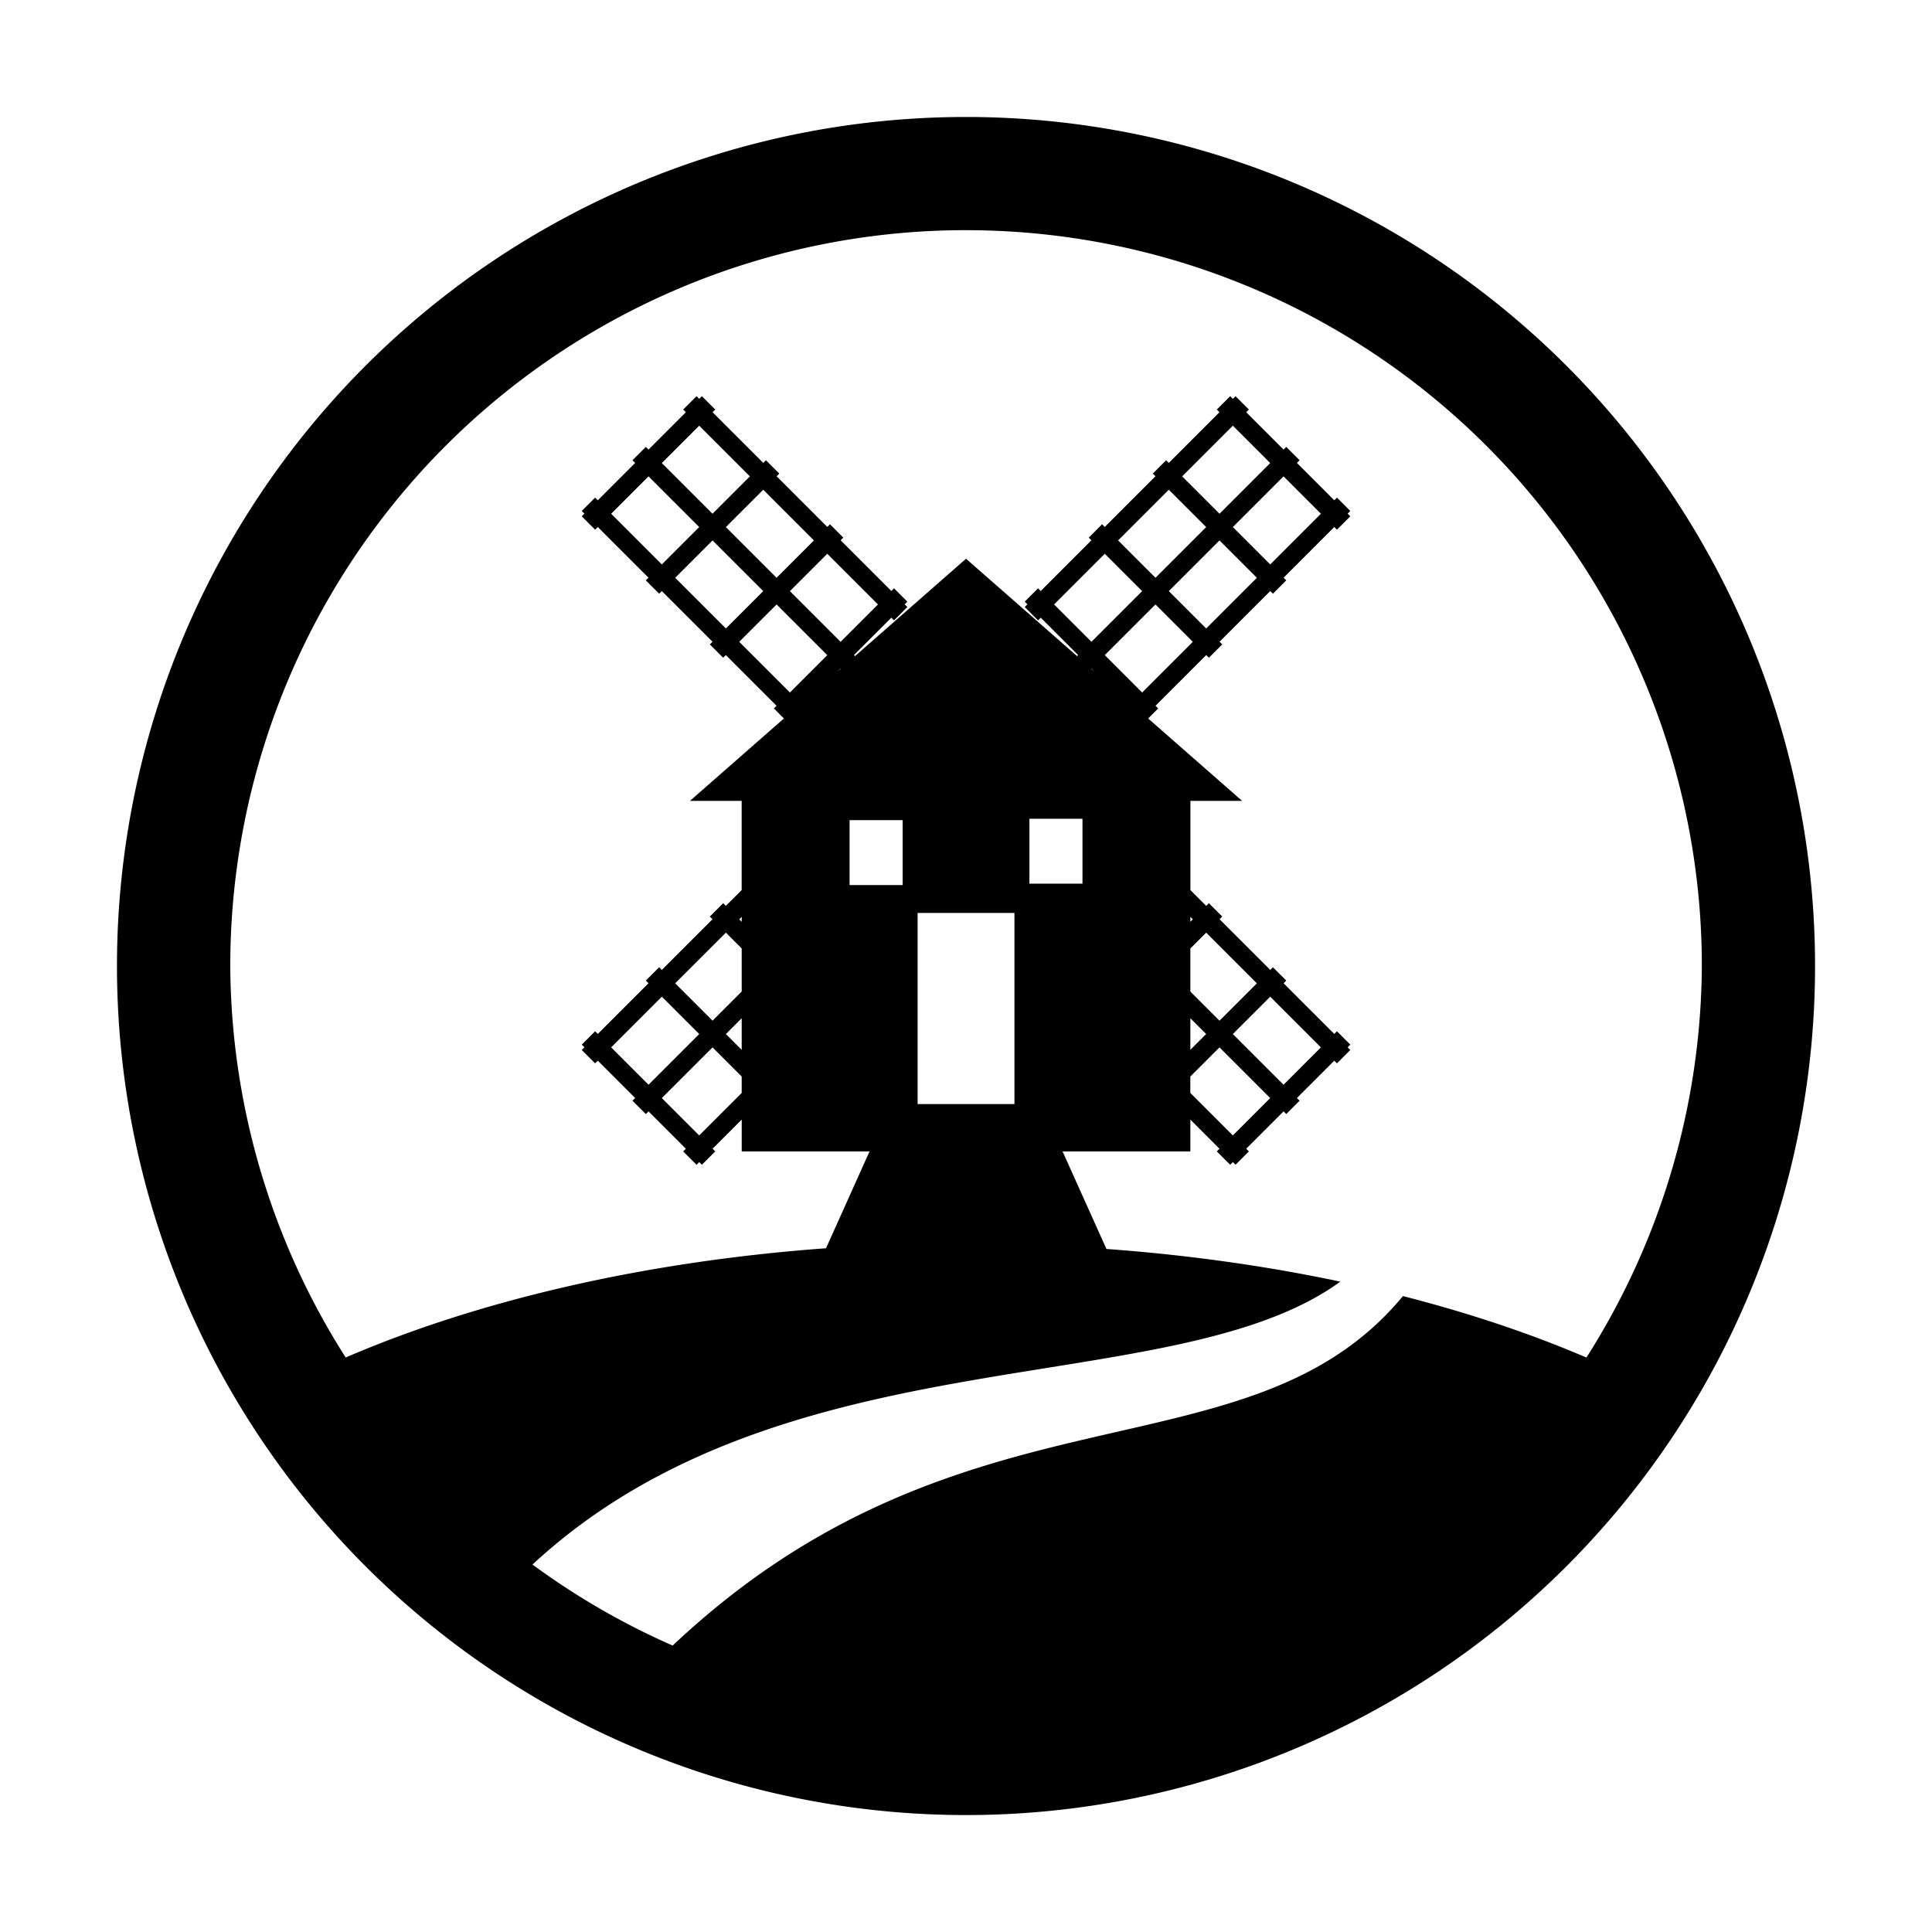 <?xml version="1.0" encoding="UTF-8"?>
<!--
  - Copyright (c) 2023-2024 Rafael Fernandez.
  -
  - This file is part of VigurVM.
  -
  - VigurVM is free software: you can redistribute it and/or modify it under the terms of the
  - GNU General Public License as published by the Free Software Foundation,
  - either version 3 of the License, or (at your option) any later version.
  - VigurVM is distributed in the hope that it will be useful, but WITHOUT ANY WARRANTY;
  - without even the implied warranty of MERCHANTABILITY or FITNESS FOR A PARTICULAR PURPOSE.
  - See the GNU General Public License for more details.
  - You should have received a copy of the GNU General Public License along with Foobar.
  - If not, see <https://www.gnu.org/licenses/>.
  -->

<!-- Created with Inkscape (http://www.inkscape.org/) -->
<svg width="256" height="256" version="1.1" viewBox="0 0 67.733 67.733" xmlns="http://www.w3.org/2000/svg"><path d="m33.867 4.101a29.766 29.766 0 0 0-29.766 29.766 29.766 29.766 0 0 0 29.766 29.766 29.766 29.766 0 0 0 29.766-29.766 29.766 29.766 0 0 0-29.766-29.766zm0 3.969a25.797 25.797 0 0 1 25.797 25.797 25.797 25.797 0 0 1-4.046 13.726 32.874 16.136 0 0 0-6.433-2.154c-5.455 6.589-15.395 2.629-25.603 12.252-1.737-0.763-3.386-1.716-4.914-2.841 8.874-8.218 22.445-5.641 28.322-9.918a32.874 16.136 0 0 0-8.2-1.145l-1.538-3.42h4.48v-1.116l1.022 1.022-0.094 0.094 0.468 0.468 0.094-0.094 0.094 0.094 0.468-0.468-0.094-0.094 1.31-1.31 0.094 0.094 0.468-0.468-0.094-0.094 1.31-1.31 0.094 0.094 0.468-0.468-0.094-0.094 0.094-0.094-0.468-0.468-0.094 0.094-1.777-1.777 0.094-0.094-0.468-0.468-0.094 0.094-1.777-1.777 0.094-0.094-0.468-0.468-0.094 0.094-0.554-0.554v-3.127h1.813l-3.294-2.889 0.352-0.352-0.094-0.094 1.777-1.777 0.094 0.094 0.468-0.468-0.094-0.094 1.777-1.777 0.094 0.094 0.468-0.468-0.094-0.094 1.777-1.777 0.094 0.094 0.468-0.468-0.094-0.094 0.094-0.094-0.468-0.468-0.094 0.094-1.31-1.31 0.094-0.094-0.468-0.468-0.094 0.094-1.31-1.31 0.094-0.094-0.468-0.468-0.094 0.094-0.094-0.094-0.468 0.468 0.094 0.094-1.777 1.777-0.094-0.094-0.468 0.468 0.094 0.094-1.777 1.777-0.094-0.094-0.468 0.468 0.094 0.094-1.777 1.777-0.094-0.094-0.468 0.468 0.094 0.094-0.094 0.094 0.468 0.468 0.094-0.094 1.31 1.31-0.037 0.037-3.892-3.414-3.892 3.414-0.037-0.037 1.31-1.31 0.094 0.094 0.468-0.468-0.094-0.094 0.094-0.094-0.468-0.468-0.094 0.094-1.777-1.777 0.094-0.094-0.468-0.468-0.094 0.094-1.777-1.777 0.094-0.094-0.468-0.468-0.094 0.094-1.777-1.777 0.094-0.094-0.468-0.468-0.094 0.094-0.094-0.094-0.468 0.468 0.094 0.094-1.31 1.31-0.094-0.094-0.468 0.468 0.094 0.094-1.31 1.31-0.094-0.094-0.468 0.468 0.094 0.094-0.094 0.094 0.468 0.468 0.094-0.094 1.777 1.777-0.094 0.094 0.468 0.468 0.094-0.094 1.777 1.777-0.094 0.094 0.468 0.468 0.094-0.094 1.777 1.777-0.094 0.094 0.352 0.352-3.294 2.889h1.813v3.127l-0.554 0.554-0.094-0.094-0.468 0.468 0.094 0.094-1.777 1.777-0.094-0.094-0.468 0.468 0.094 0.094-1.777 1.777-0.094-0.094-0.468 0.468 0.094 0.094-0.094 0.094 0.468 0.468 0.094-0.094 1.31 1.31-0.094 0.094 0.468 0.468 0.094-0.094 1.31 1.31-0.094 0.094 0.468 0.468 0.094-0.094 0.094 0.094 0.468-0.468-0.094-0.094 1.022-1.022v1.116h4.481l-1.526 3.395a32.874 16.136 0 0 0-16.84 3.83 25.797 25.797 0 0 1-4.046-13.726 25.797 25.797 0 0 1 25.797-25.797zm-9.354 6.854 1.777 1.777-1.31 1.31-1.777-1.777zm18.709 0 1.31 1.31-1.777 1.777-1.31-1.31zm-20.486 1.777 1.777 1.777-1.31 1.31-1.777-1.777zm22.263 0 1.31 1.31-1.777 1.777-1.31-1.31zm-18.241 0.468 1.777 1.777-1.31 1.31-1.777-1.777zm14.219 0 1.31 1.31-1.777 1.777-1.31-1.31zm-15.996 1.777 1.777 1.777-1.31 1.31-1.777-1.777zm17.773 0 1.31 1.31-1.777 1.777-1.31-1.31zm-13.751 0.468 1.777 1.777-1.31 1.31-1.777-1.777zm9.729 0 1.31 1.31-1.777 1.777-1.31-1.31zm-11.506 1.777 1.777 1.777-1.31 1.31-1.777-1.777zm13.283 0 1.31 1.31-1.777 1.777-1.31-1.31zm-11.038 2.245 0.006 0.006-0.104 0.091zm8.793 0 0.098 0.098-0.104-0.091zm-2.174 5.268h1.86v2.276h-1.86zm-6.305 0.049h1.86v2.276h-1.86zm2.385 3.252h3.395v6.702h-3.395zm9.562 0.138 0.087 0.087-0.087 0.087zm-15.729 1.27e-4v0.173l-0.087-0.087zm-0.554 0.554 0.554 0.554v1.51l-1.022 1.022-1.31-1.31zm16.838 0 1.777 1.777-1.31 1.31-1.022-1.022v-1.51zm-19.083 2.245 1.31 1.31-1.777 1.777-1.31-1.31zm21.328 0 1.777 1.777-1.31 1.31-1.777-1.777zm-18.529 0.755v1.109l-0.554-0.554zm15.729 0 0.554 0.554-0.554 0.554zm-16.751 1.022 1.022 1.022v0.575l-1.49 1.49-1.31-1.31zm17.773 0 1.777 1.777-1.31 1.31-1.49-1.49v-0.575z"/></svg>
